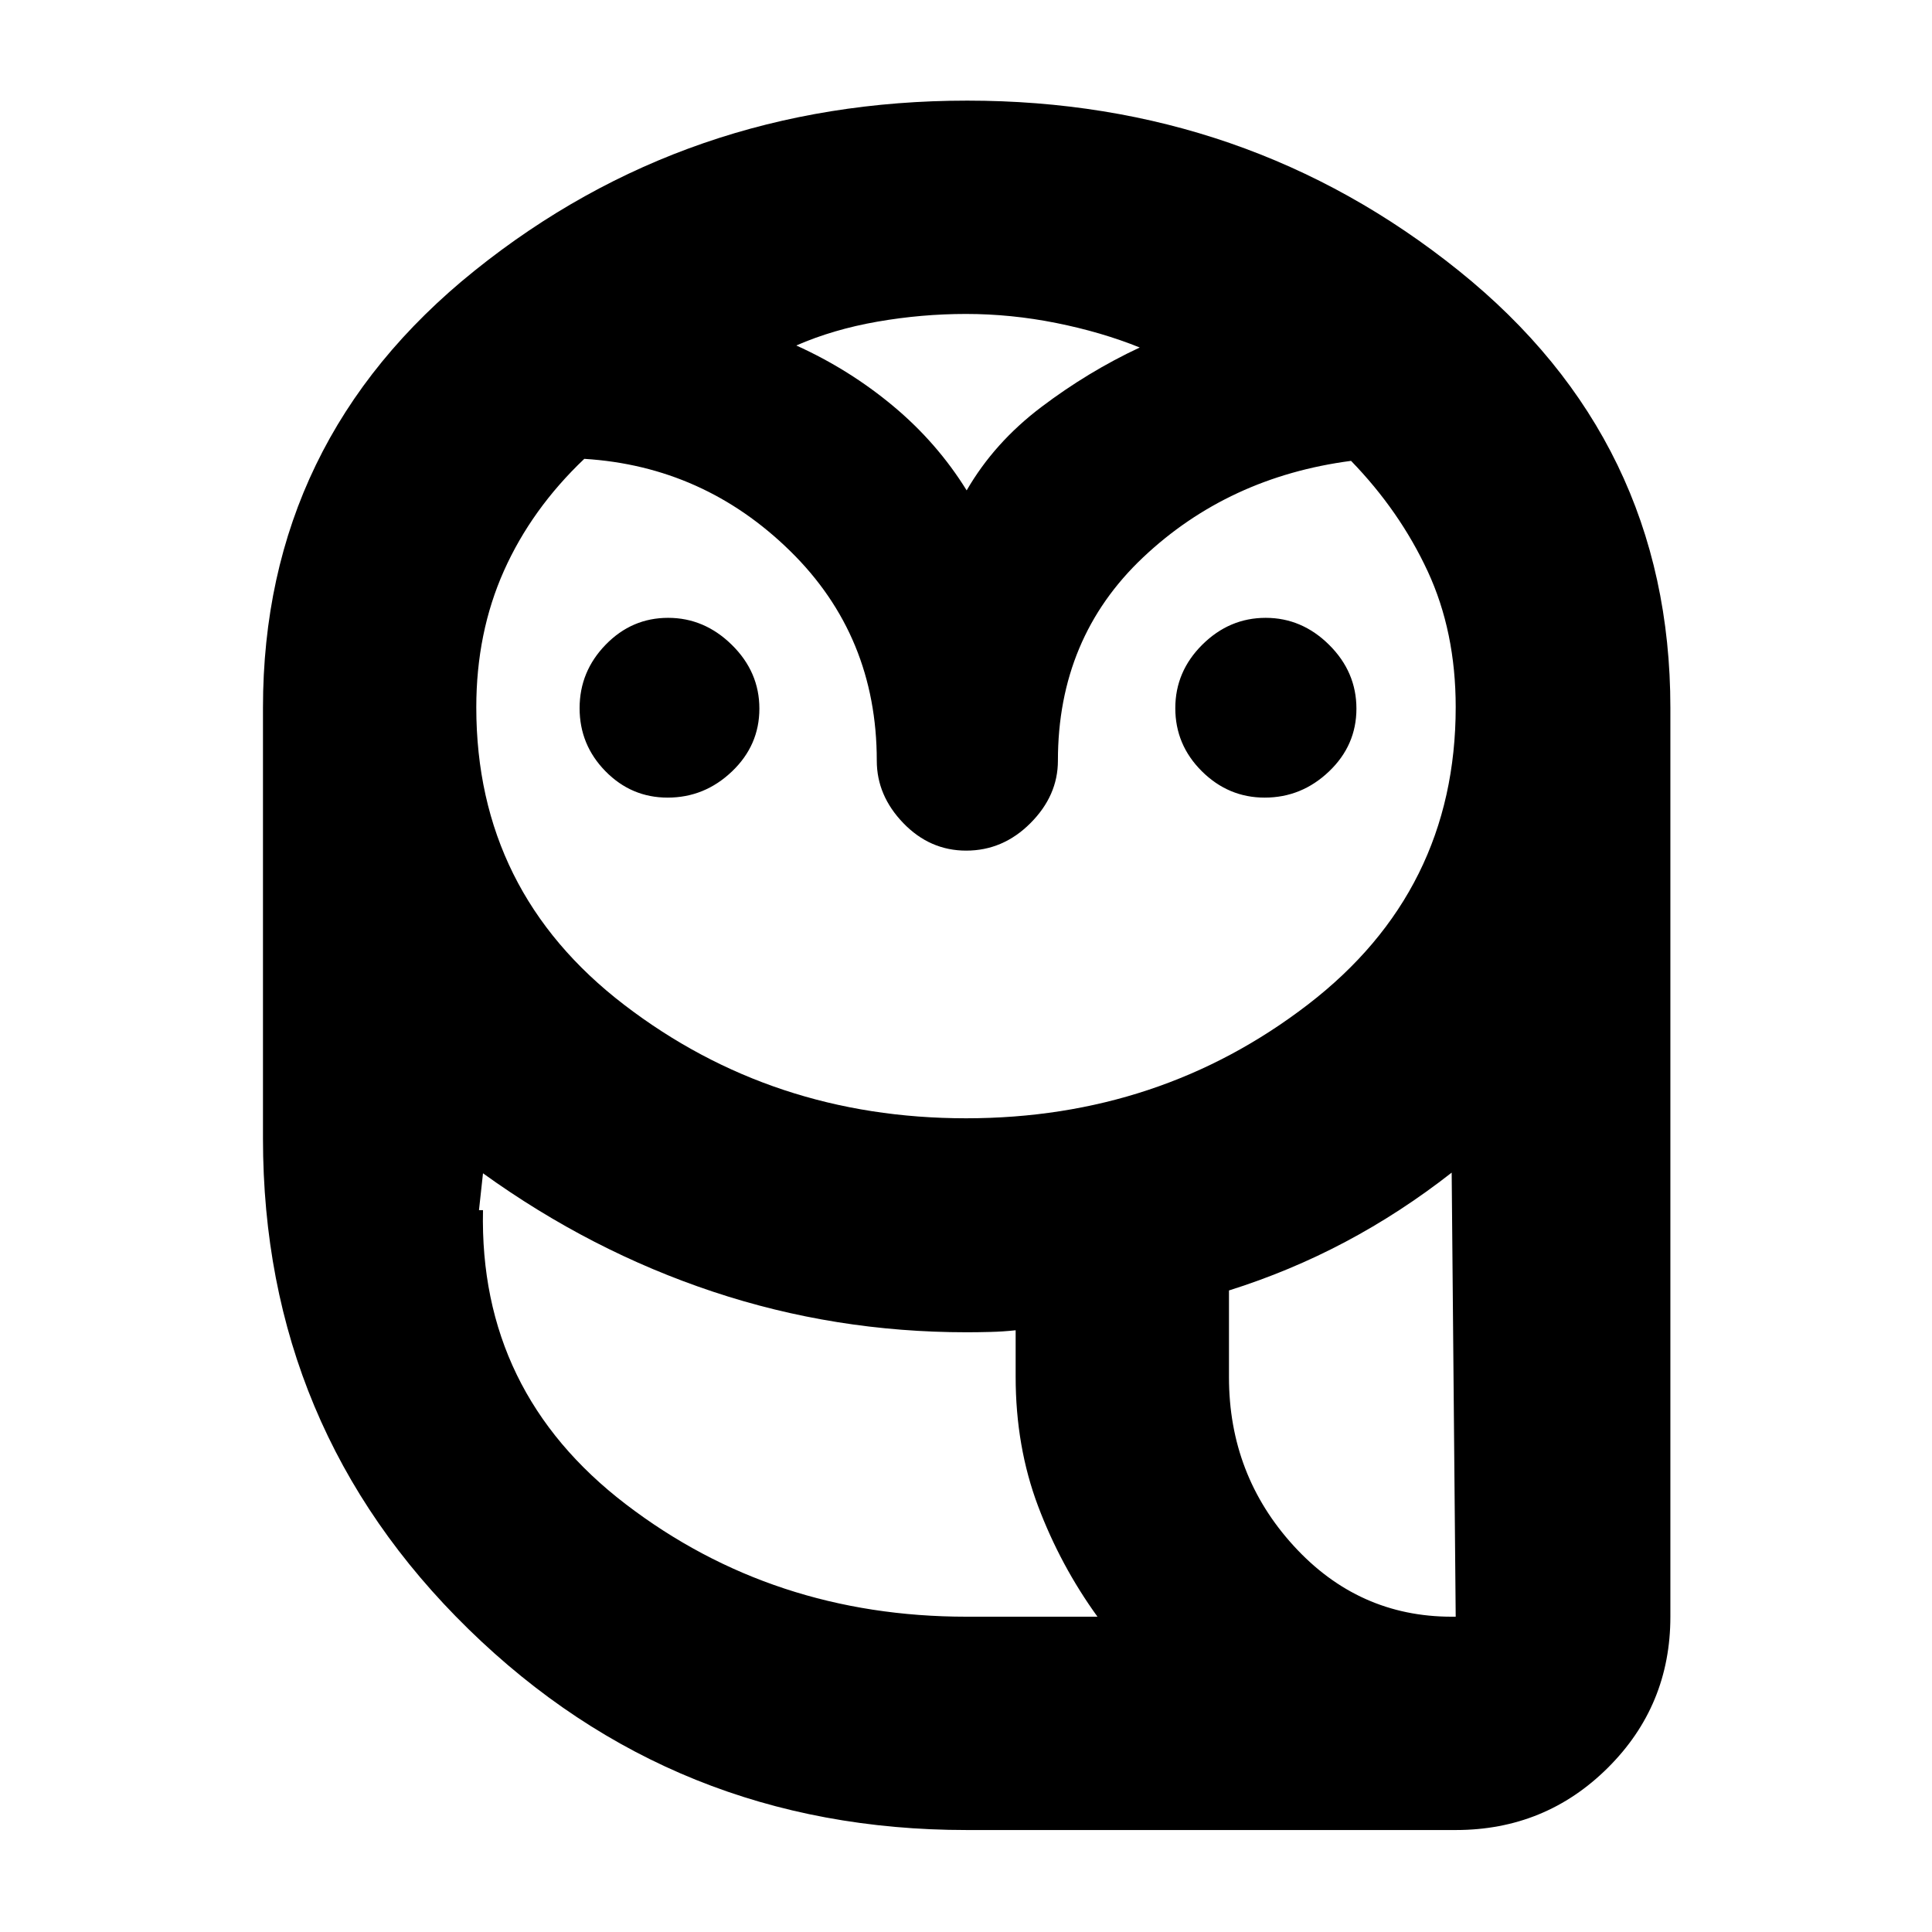 <svg xmlns="http://www.w3.org/2000/svg" height="40" viewBox="0 -960 960 960" width="40"><path d="M480.33-50.67q-145.33 0-247.5-99.79-102.16-99.78-102.16-243.87v-214q0-132.72 105.18-217.2Q341.04-910 480.62-910q139.05 0 244.21 84.5Q830-741.01 830-608.33v451.66q0 44.2-31.1 75.1-31.09 30.9-75.57 30.9h-243Zm0-106h65Q527-182 515.83-211.57q-11.16-29.57-11.16-64.32V-299q-6.09.67-12.5.83-6.42.17-11.84.17-65.45 0-126.06-20.17Q293.67-338.33 240-377l-2 18.33q0 90 72.89 146t169.44 56Zm130.34-119q0 48.59 32.5 83.8 32.5 35.2 80.16 35.2l-2-220.66q-25.31 19.82-52.82 34.41-27.51 14.59-57.84 24.14v43.11ZM480.04-404.33q96.29 0 169.79-56.47 73.5-56.46 73.5-147.87 0-37.46-13.9-67.43-13.91-29.97-38.1-54.9-61 8-103.33 47.96-42.33 39.97-42.33 101.04 0 17.33-13.63 31-13.63 13.67-31.95 13.67-18.04 0-31.23-13.67-13.19-13.67-13.19-31 0-62-43-104.17-43-42.16-102.34-45.83-26.21 24.91-39.94 55.67-13.72 30.76-13.72 67.81 0 91.52 73.54 147.85 73.54 56.34 169.83 56.34ZM331.75-563.67q-18.03 0-30.89-13.1Q288-589.88 288-608.11t12.97-31.56Q313.94-653 331.98-653q18.03 0 31.69 13.45 13.66 13.44 13.66 31.67 0 18.23-13.63 31.22-13.62 12.99-31.95 12.99Zm296.67 0q-18.04 0-31.23-13.1Q584-589.88 584-608.11t13.43-31.56Q610.87-653 628.9-653t31.57 13.45Q674-626.11 674-607.88q0 18.23-13.63 31.22-13.63 12.99-31.95 12.99ZM395.67-788.33q26.35 11.91 48.17 30.12 21.83 18.21 36.49 41.88 13.67-23.67 37-41.34 23.34-17.66 49-29.66-19-7.67-41.46-12.17Q502.4-804 480-804q-22.06 0-44.03 3.83-21.97 3.84-40.3 11.84ZM830-156.67H504.67 830Zm-349.67 0q-96.55 0-169.44-56t-72.89-146h2q-2 90.34 71.03 146.17 73.03 55.83 169.3 55.83h65-65Zm130.34-119q0 48.59 32.16 83.8 32.17 35.2 78.5 35.2h2q-47.66 0-80.16-35.2-32.5-35.21-32.5-83.8Zm-130-440.66Z"/></svg>